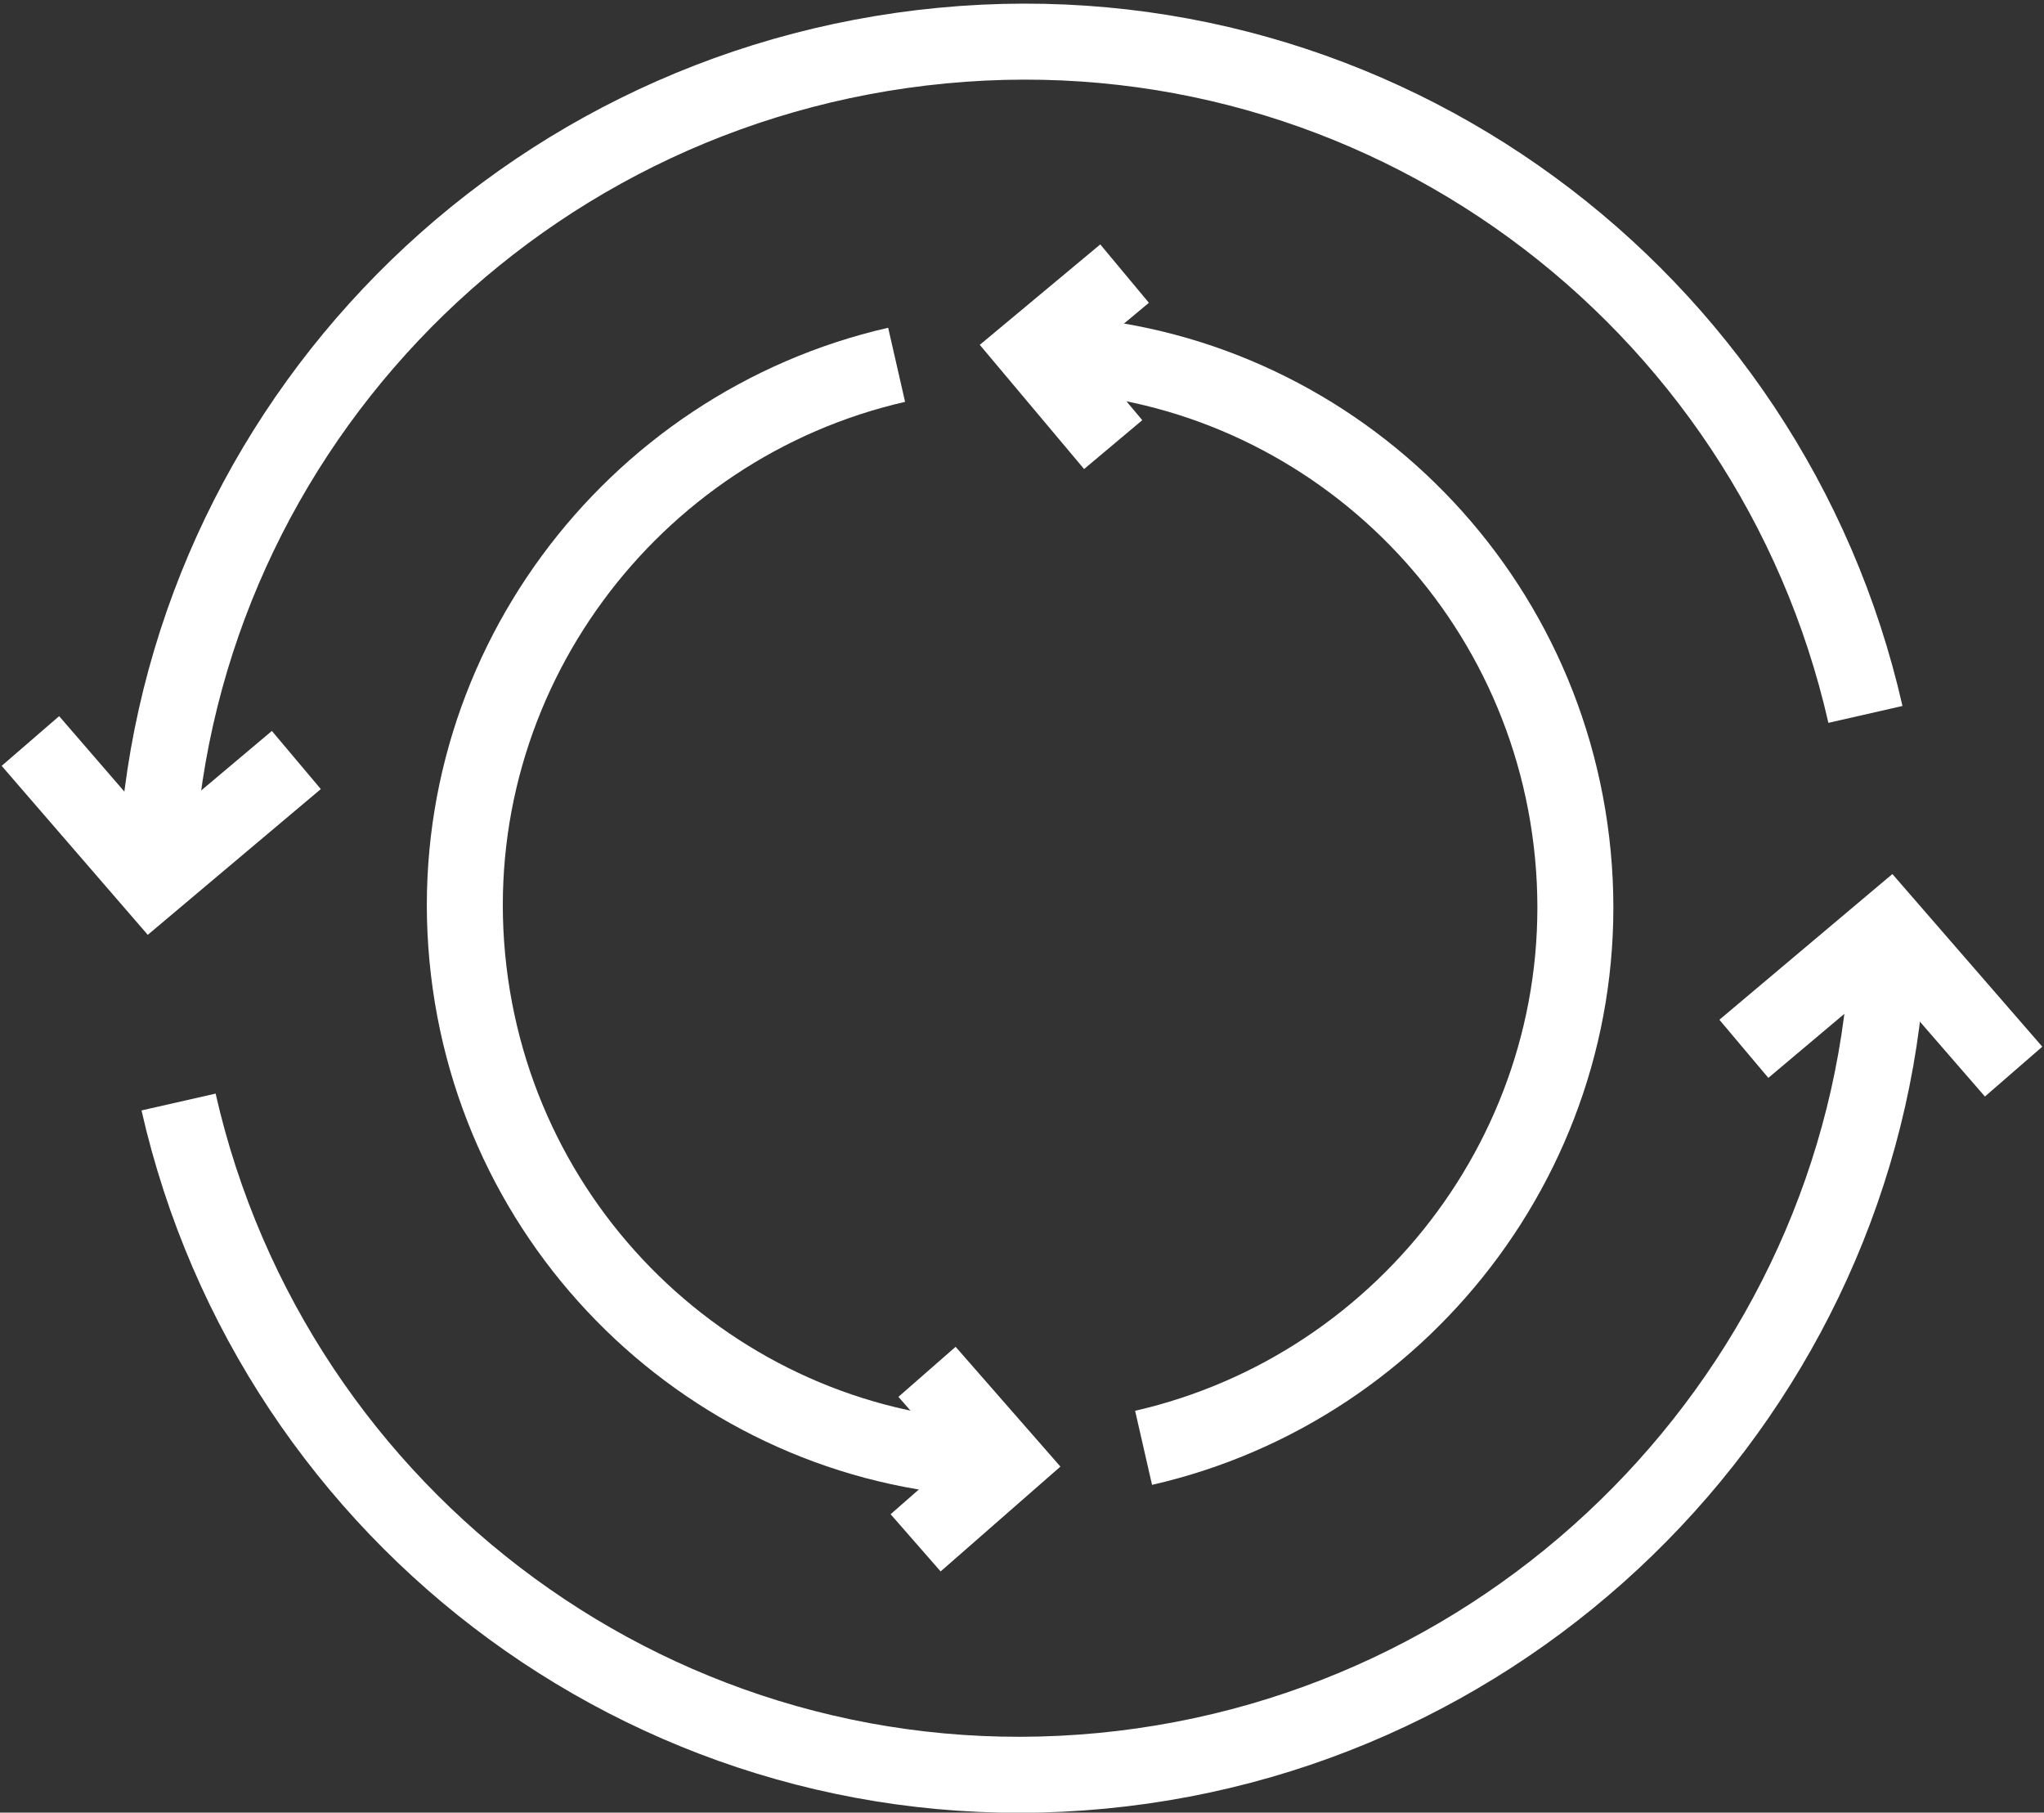 <?xml version="1.0" encoding="utf-8"?>
<!-- Generator: Adobe Illustrator 19.1.0, SVG Export Plug-In . SVG Version: 6.00 Build 0)  -->
<svg version="1.1" id="Layer_1" xmlns="http://www.w3.org/2000/svg" xmlns:xlink="http://www.w3.org/1999/xlink" x="0px" y="0px"
	 viewBox="0 0 53.8 47.7" style="enable-background:new 0 0 53.8 47.7;" xml:space="preserve">
<rect x="0" y="0" width="53.8" height="47.7" fill="#333333" stroke="none"/>
<style type="text/css">
	.st0{fill:none;stroke:#FFFFFF;stroke-width:2;stroke-miterlimit:10;}
</style>
<path class="st0" d="M49.1,18.8C46.6,7.8,36.3,0.1,24.8,1.2S4.5,11.7,4.1,23"/>
<path class="st0" d="M4.7,29C7.2,40,17.5,47.7,29,46.6C40.5,45.5,49.3,36,49.7,24.8"/>
<polyline class="st0" points="7.8,20 4,23.2 0.8,19.5 "/>
<polyline class="st0" points="45.9,27.6 49.7,24.4 53,28.2 "/>
<path class="st0" d="M23.6,9.6c-7,1.6-12,8.2-11.3,15.6s6.8,13,14,13.2"/>
<path class="st0" d="M30.1,38.1c7-1.6,12-8.2,11.3-15.6c-0.7-7.4-6.8-13-14-13.2"/>
<polyline class="st0" points="24.4,36.1 26.5,38.5 24.1,40.6 "/>
<polyline class="st0" points="29.3,11.7 27.2,9.2 29.6,7.2 "/>
</svg>
